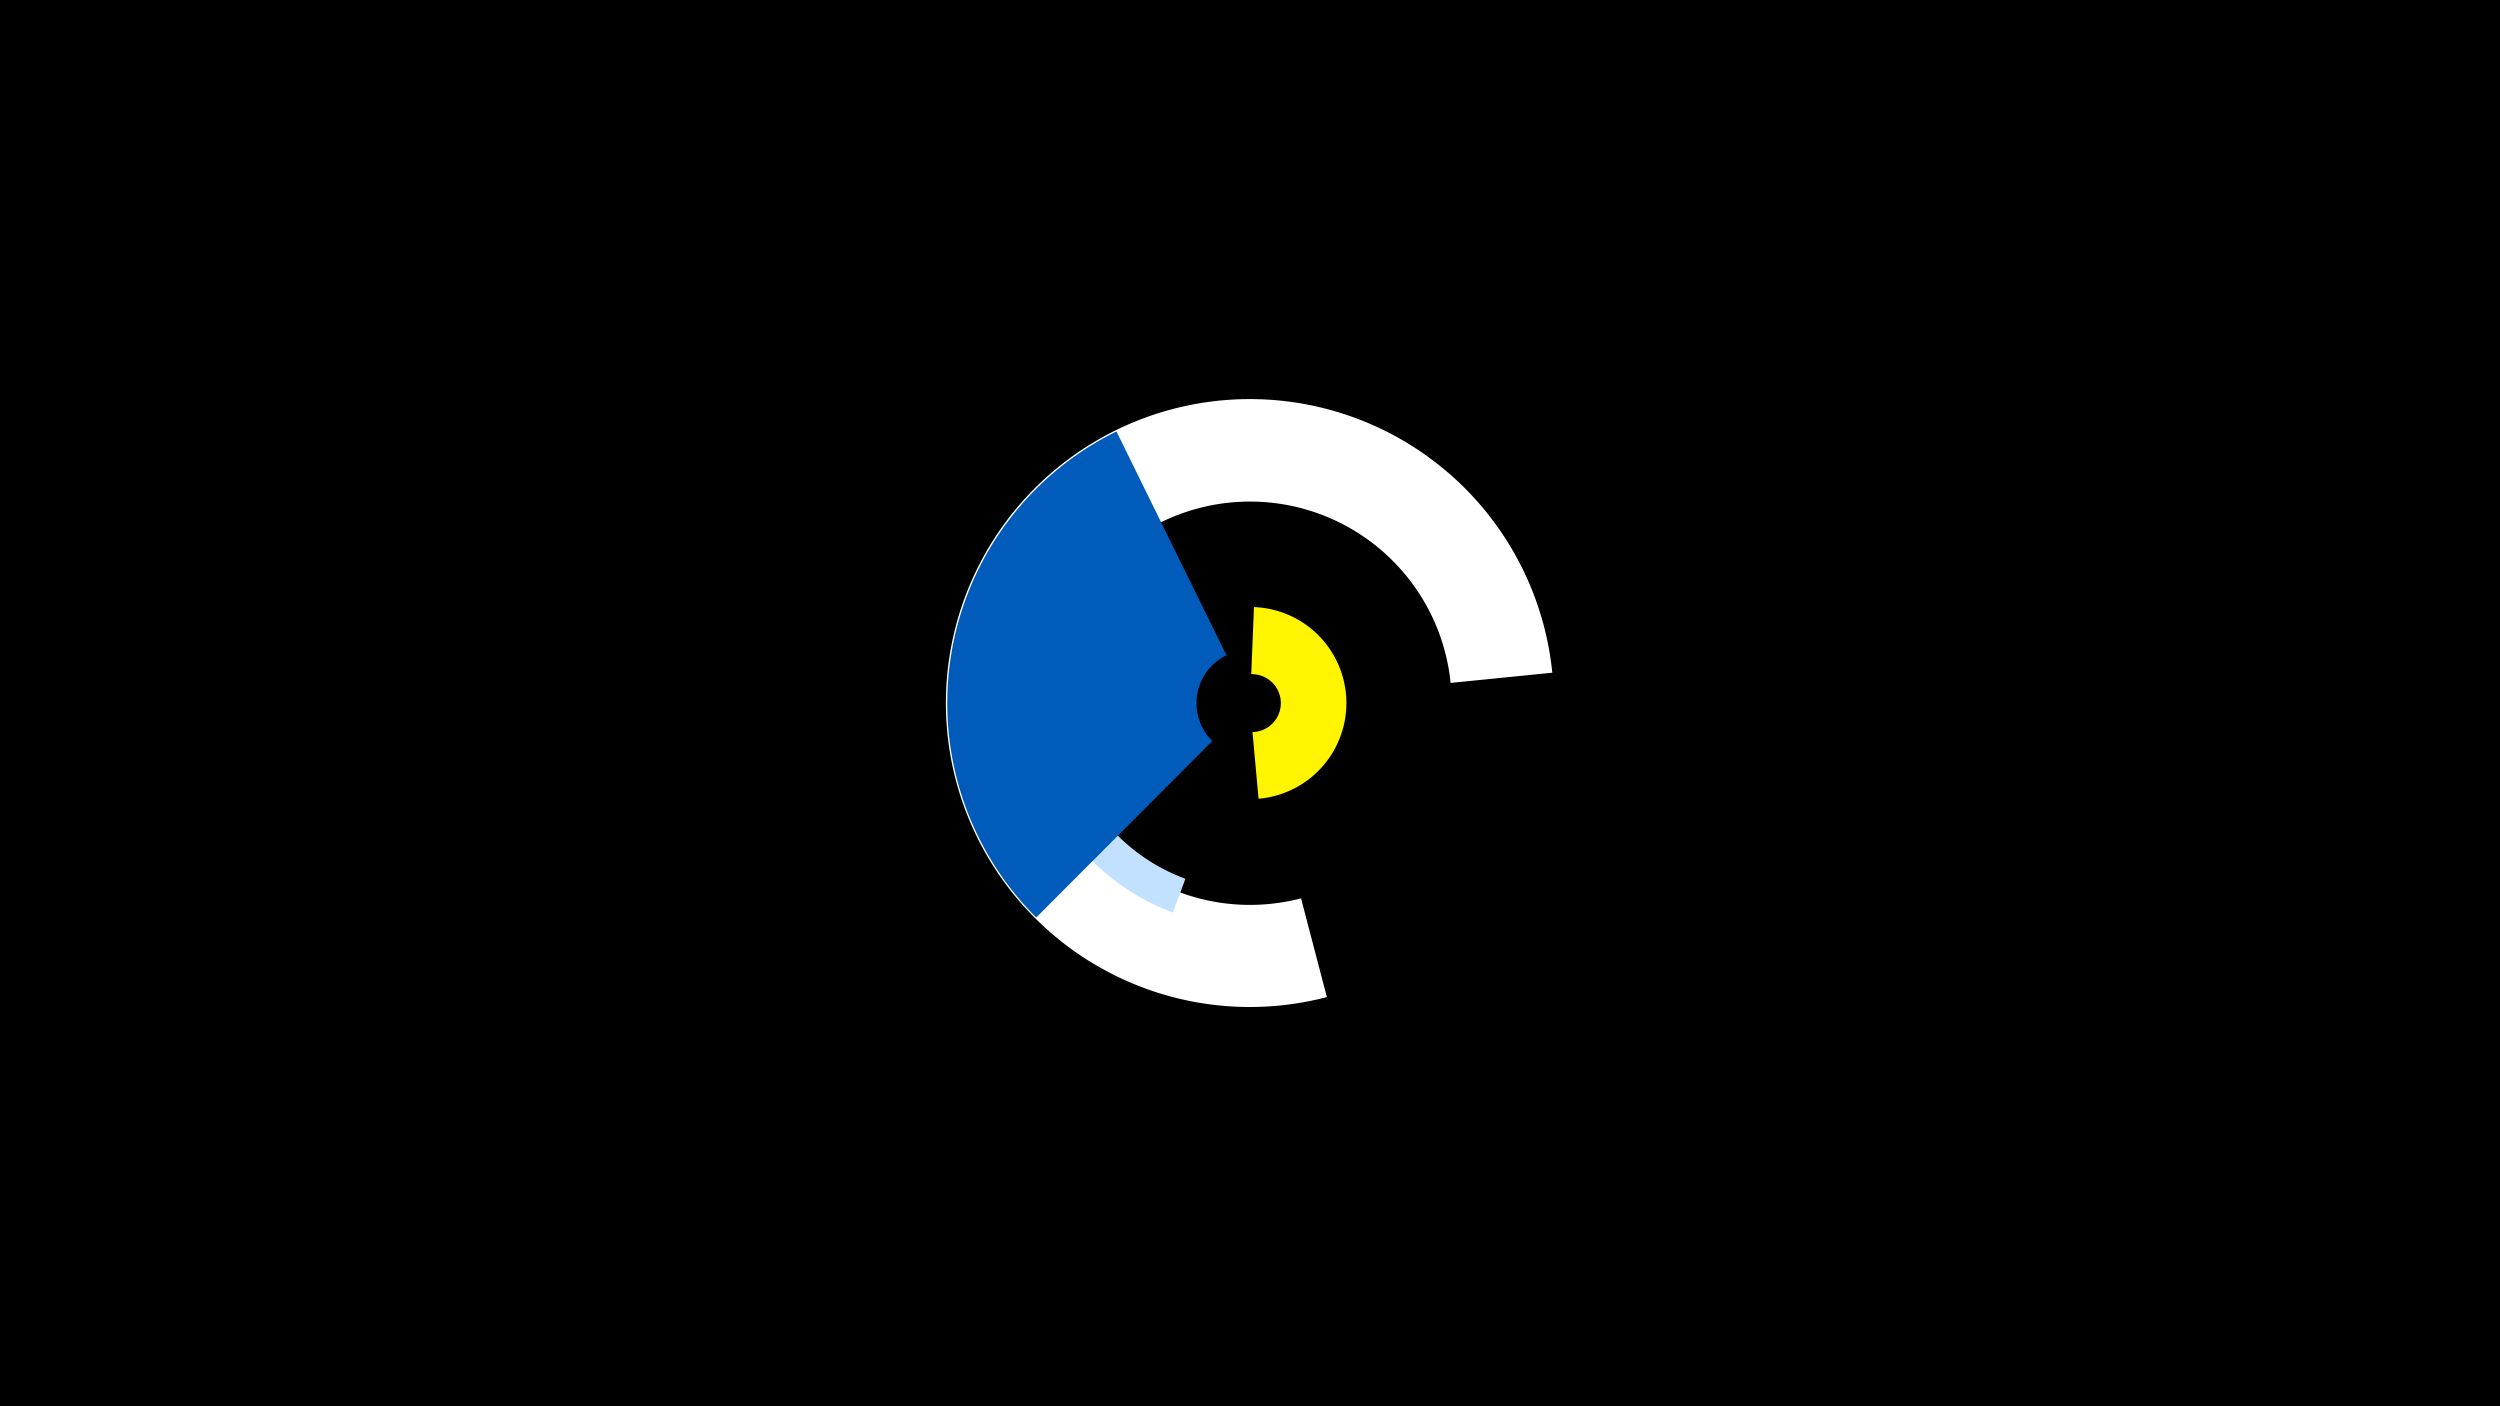 <svg width="1200" height="675" viewBox="-500 -500 1200 675" xmlns="http://www.w3.org/2000/svg"><title>19719-10418266429</title><path d="M-500-500h1200v675h-1200z" fill="#000"/><path d="M136.9-21.4a145.9 145.9 0 1 1 108.2-155.7l-48.8 4.9a96.8 96.8 0 1 0-71.8 103.4z" fill="#fff"/><path d="M63-62a107.1 107.1 0 0 1-67-75l16.7-4.1a89.9 89.9 0 0 0 56.3 62.9z" fill="#c2e1ff"/><path d="M101.9-208.6a46.1 46.1 0 0 1 2.2 92l-2.9-32a13.9 13.9 0 0 0-0.6-27.8z" fill="#fff500"/><path d="M-2.6-59.6a145.3 145.3 0 0 1 38.5-233.3l52.8 107.4a25.6 25.6 0 0 0-6.8 41.2z" fill="#005bbb"/></svg>